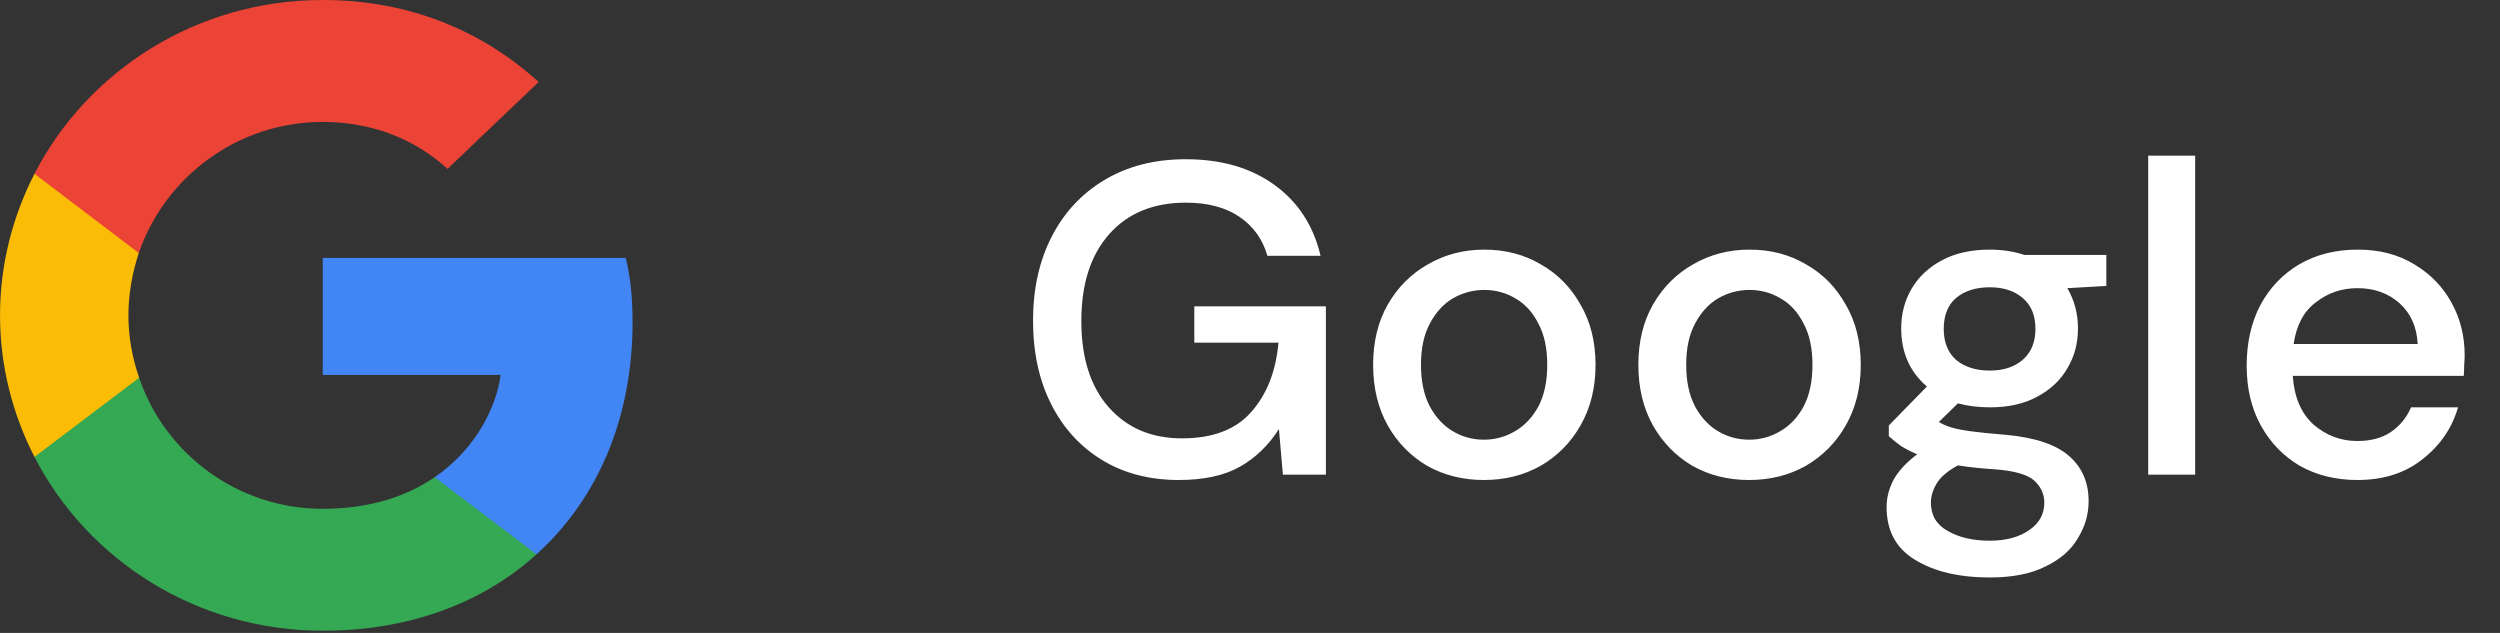 <svg width="79" height="20" viewBox="0 0 79 20" fill="none" xmlns="http://www.w3.org/2000/svg">
<rect x="0" y="0" width="79" height="20" fill="#333333" stroke="none"/>
<g clip-path="url(#clip0)">
<path d="M19.989 10.187C19.989 9.368 19.921 8.77 19.774 8.15H10.199V11.848H15.819C15.706 12.767 15.094 14.151 13.734 15.081L13.715 15.205L16.743 17.497L16.952 17.517C18.879 15.779 19.989 13.221 19.989 10.187Z" fill="#4285F4"/>
<path d="M10.199 19.931C12.953 19.931 15.264 19.045 16.953 17.517L13.734 15.081C12.873 15.668 11.717 16.078 10.199 16.078C7.502 16.078 5.213 14.339 4.397 11.937L4.278 11.946L1.13 14.327L1.089 14.439C2.766 17.694 6.21 19.931 10.199 19.931Z" fill="#34A853"/>
<path d="M4.397 11.937C4.182 11.316 4.058 10.652 4.058 9.966C4.058 9.279 4.182 8.615 4.386 7.995L4.38 7.863L1.193 5.444L1.089 5.492C0.398 6.843 0.001 8.36 0.001 9.966C0.001 11.571 0.398 13.088 1.089 14.439L4.397 11.937Z" fill="#FBBC05"/>
<path d="M10.199 3.853C12.114 3.853 13.406 4.662 14.142 5.337L17.02 2.591C15.253 0.985 12.953 0 10.199 0C6.21 0 2.766 2.237 1.089 5.492L4.386 7.995C5.213 5.592 7.502 3.853 10.199 3.853Z" fill="#EB4335"/>
</g>
<path d="M37.25 15.168C36.326 15.168 35.519 14.958 34.828 14.538C34.137 14.118 33.601 13.53 33.218 12.774C32.835 12.018 32.644 11.136 32.644 10.128C32.644 9.129 32.84 8.247 33.232 7.482C33.624 6.717 34.179 6.119 34.898 5.69C35.626 5.251 36.485 5.032 37.474 5.032C38.594 5.032 39.527 5.303 40.274 5.844C41.021 6.385 41.506 7.132 41.73 8.084H40.05C39.901 7.561 39.607 7.151 39.168 6.852C38.729 6.553 38.165 6.404 37.474 6.404C36.447 6.404 35.64 6.735 35.052 7.398C34.464 8.061 34.17 8.975 34.17 10.142C34.17 11.309 34.459 12.219 35.038 12.872C35.617 13.525 36.387 13.852 37.348 13.852C38.319 13.852 39.047 13.577 39.532 13.026C40.027 12.475 40.316 11.743 40.4 10.828H37.74V9.68H41.898V15H40.54L40.414 13.558C40.087 14.071 39.677 14.468 39.182 14.748C38.687 15.028 38.043 15.168 37.25 15.168ZM46.891 15.168C46.228 15.168 45.631 15.019 45.099 14.72C44.576 14.412 44.161 13.987 43.853 13.446C43.545 12.895 43.391 12.256 43.391 11.528C43.391 10.8 43.545 10.165 43.853 9.624C44.17 9.073 44.595 8.649 45.127 8.35C45.659 8.042 46.252 7.888 46.905 7.888C47.568 7.888 48.16 8.042 48.683 8.35C49.215 8.649 49.635 9.073 49.943 9.624C50.26 10.165 50.419 10.8 50.419 11.528C50.419 12.256 50.26 12.895 49.943 13.446C49.635 13.987 49.215 14.412 48.683 14.72C48.151 15.019 47.554 15.168 46.891 15.168ZM46.891 13.894C47.246 13.894 47.572 13.805 47.871 13.628C48.179 13.451 48.426 13.189 48.613 12.844C48.8 12.489 48.893 12.051 48.893 11.528C48.893 11.005 48.8 10.571 48.613 10.226C48.436 9.871 48.193 9.605 47.885 9.428C47.586 9.251 47.26 9.162 46.905 9.162C46.55 9.162 46.219 9.251 45.911 9.428C45.612 9.605 45.37 9.871 45.183 10.226C44.996 10.571 44.903 11.005 44.903 11.528C44.903 12.051 44.996 12.489 45.183 12.844C45.37 13.189 45.612 13.451 45.911 13.628C46.21 13.805 46.536 13.894 46.891 13.894ZM55.272 15.168C54.609 15.168 54.012 15.019 53.48 14.72C52.957 14.412 52.542 13.987 52.234 13.446C51.926 12.895 51.772 12.256 51.772 11.528C51.772 10.8 51.926 10.165 52.234 9.624C52.551 9.073 52.976 8.649 53.508 8.35C54.04 8.042 54.633 7.888 55.286 7.888C55.949 7.888 56.541 8.042 57.064 8.35C57.596 8.649 58.016 9.073 58.324 9.624C58.641 10.165 58.8 10.8 58.8 11.528C58.8 12.256 58.641 12.895 58.324 13.446C58.016 13.987 57.596 14.412 57.064 14.72C56.532 15.019 55.935 15.168 55.272 15.168ZM55.272 13.894C55.627 13.894 55.953 13.805 56.252 13.628C56.56 13.451 56.807 13.189 56.994 12.844C57.181 12.489 57.274 12.051 57.274 11.528C57.274 11.005 57.181 10.571 56.994 10.226C56.817 9.871 56.574 9.605 56.266 9.428C55.967 9.251 55.641 9.162 55.286 9.162C54.931 9.162 54.6 9.251 54.292 9.428C53.993 9.605 53.751 9.871 53.564 10.226C53.377 10.571 53.284 11.005 53.284 11.528C53.284 12.051 53.377 12.489 53.564 12.844C53.751 13.189 53.993 13.451 54.292 13.628C54.591 13.805 54.917 13.894 55.272 13.894ZM62.878 12.872C62.514 12.872 62.178 12.83 61.87 12.746L61.268 13.334C61.37 13.399 61.496 13.455 61.646 13.502C61.795 13.549 62.005 13.591 62.276 13.628C62.546 13.665 62.915 13.703 63.382 13.74C64.306 13.824 64.973 14.048 65.384 14.412C65.794 14.767 66 15.243 66 15.84C66 16.251 65.888 16.638 65.664 17.002C65.449 17.375 65.108 17.674 64.642 17.898C64.184 18.131 63.596 18.248 62.878 18.248C61.907 18.248 61.118 18.061 60.512 17.688C59.914 17.324 59.616 16.769 59.616 16.022C59.616 15.733 59.69 15.443 59.84 15.154C59.998 14.874 60.246 14.608 60.582 14.356C60.386 14.272 60.213 14.183 60.064 14.09C59.924 13.987 59.798 13.885 59.686 13.782V13.446L60.89 12.214C60.348 11.747 60.078 11.136 60.078 10.38C60.078 9.923 60.185 9.507 60.4 9.134C60.624 8.751 60.946 8.448 61.366 8.224C61.786 8 62.29 7.888 62.878 7.888C63.27 7.888 63.634 7.944 63.97 8.056H66.56V9.036L65.328 9.106C65.552 9.489 65.664 9.913 65.664 10.38C65.664 10.847 65.552 11.267 65.328 11.64C65.113 12.013 64.796 12.312 64.376 12.536C63.965 12.76 63.466 12.872 62.878 12.872ZM62.878 11.71C63.307 11.71 63.652 11.598 63.914 11.374C64.184 11.141 64.32 10.814 64.32 10.394C64.32 9.965 64.184 9.638 63.914 9.414C63.652 9.19 63.307 9.078 62.878 9.078C62.439 9.078 62.084 9.19 61.814 9.414C61.552 9.638 61.422 9.965 61.422 10.394C61.422 10.814 61.552 11.141 61.814 11.374C62.084 11.598 62.439 11.71 62.878 11.71ZM61.016 15.882C61.016 16.283 61.193 16.582 61.548 16.778C61.902 16.983 62.346 17.086 62.878 17.086C63.391 17.086 63.806 16.974 64.124 16.75C64.441 16.535 64.6 16.246 64.6 15.882C64.6 15.611 64.492 15.378 64.278 15.182C64.063 14.995 63.657 14.879 63.06 14.832C62.612 14.804 62.215 14.762 61.87 14.706C61.543 14.883 61.319 15.075 61.198 15.28C61.076 15.485 61.016 15.686 61.016 15.882ZM67.883 15V4.92H69.367V15H67.883ZM74.495 15.168C73.813 15.168 73.207 15.019 72.675 14.72C72.152 14.412 71.741 13.987 71.443 13.446C71.144 12.905 70.995 12.275 70.995 11.556C70.995 10.828 71.139 10.189 71.429 9.638C71.727 9.087 72.138 8.658 72.661 8.35C73.193 8.042 73.809 7.888 74.509 7.888C75.19 7.888 75.783 8.042 76.287 8.35C76.791 8.649 77.183 9.05 77.463 9.554C77.743 10.058 77.883 10.613 77.883 11.22C77.883 11.313 77.878 11.416 77.869 11.528C77.869 11.631 77.864 11.747 77.855 11.878H72.451C72.497 12.55 72.717 13.063 73.109 13.418C73.51 13.763 73.972 13.936 74.495 13.936C74.915 13.936 75.265 13.843 75.545 13.656C75.834 13.46 76.049 13.199 76.189 12.872H77.673C77.486 13.525 77.113 14.071 76.553 14.51C76.002 14.949 75.316 15.168 74.495 15.168ZM74.495 9.106C74 9.106 73.561 9.255 73.179 9.554C72.796 9.843 72.563 10.282 72.479 10.87H76.399C76.371 10.329 76.179 9.899 75.825 9.582C75.47 9.265 75.027 9.106 74.495 9.106Z" fill="white"/>
<defs>
<clipPath id="clip0">
<rect width="20" height="20" fill="white"/>
</clipPath>
</defs>
</svg>

